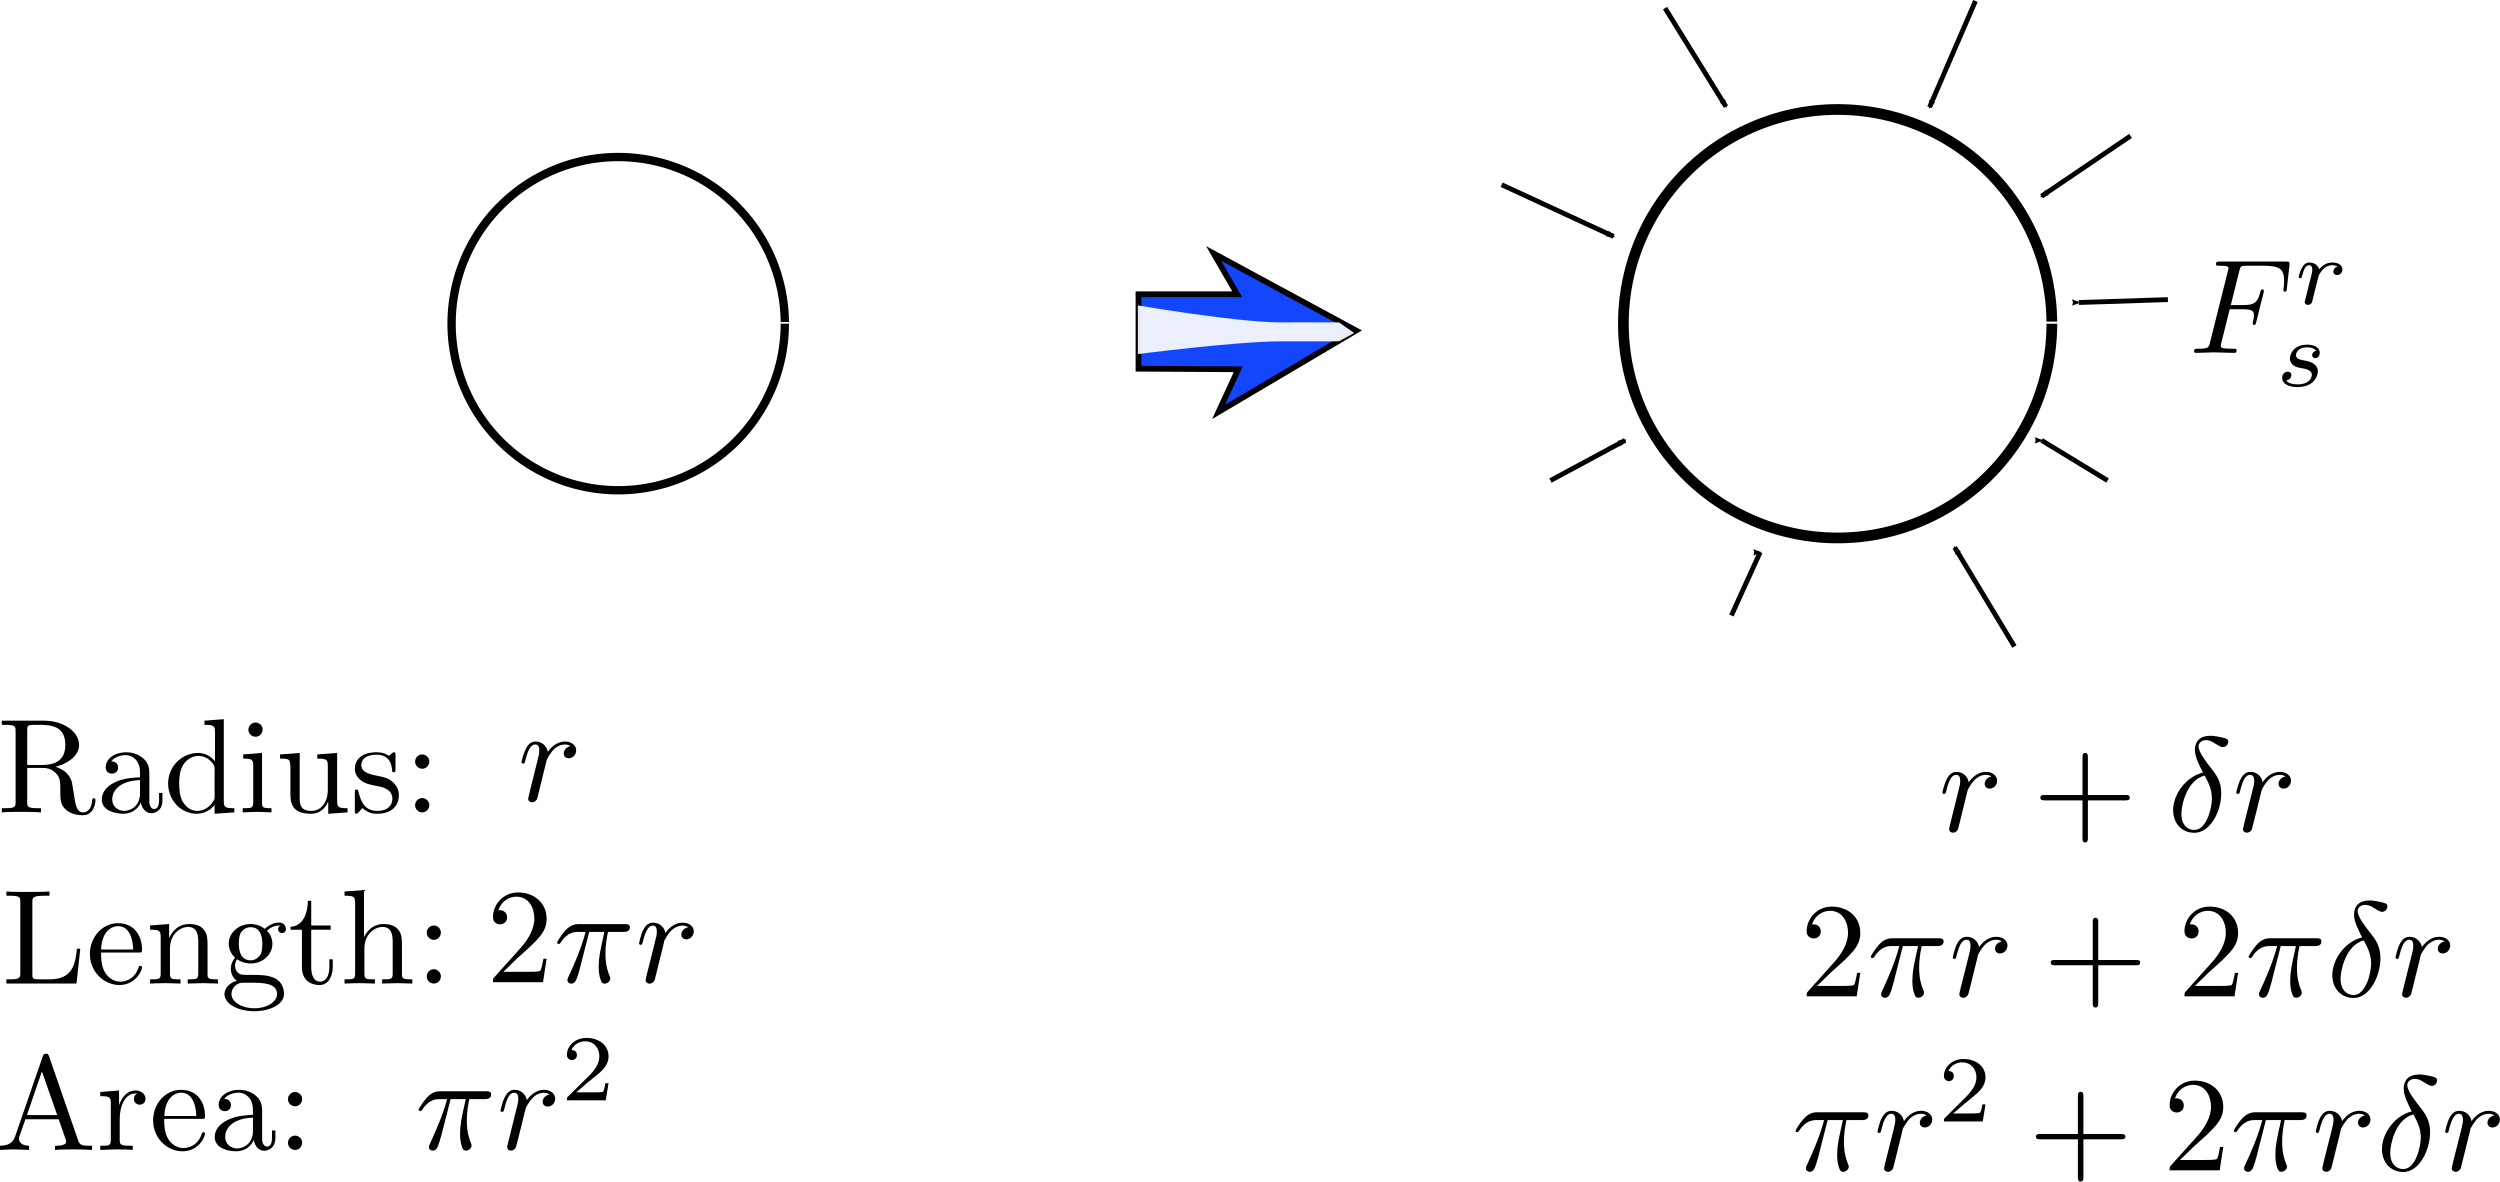 <?xml version="1.0" encoding="UTF-8" standalone="no"?>
<!-- Created with Inkscape (http://www.inkscape.org/) -->

<svg
   xmlns:ns0="http://www.iki.fi/pav/software/textext/"
   xmlns:dc="http://purl.org/dc/elements/1.1/"
   xmlns:cc="http://creativecommons.org/ns#"
   xmlns:rdf="http://www.w3.org/1999/02/22-rdf-syntax-ns#"
   xmlns:svg="http://www.w3.org/2000/svg"
   xmlns="http://www.w3.org/2000/svg"
   xmlns:xlink="http://www.w3.org/1999/xlink"
   xmlns:sodipodi="http://sodipodi.sourceforge.net/DTD/sodipodi-0.dtd"
   xmlns:inkscape="http://www.inkscape.org/namespaces/inkscape"
   sodipodi:docname="line tension and loop expansion.svg"
   inkscape:version="0.91 r"
   version="1.1"
   id="svg2"
   height="242.254"
   width="512.563">
  <sodipodi:namedview
     inkscape:snap-grids="false"
     inkscape:snap-bbox-midpoints="false"
     inkscape:snap-bbox="true"
     fit-margin-bottom="0"
     fit-margin-right="0"
     fit-margin-left="0"
     fit-margin-top="0"
     inkscape:window-maximized="1"
     inkscape:window-y="0"
     inkscape:window-x="0"
     inkscape:window-height="1053"
     inkscape:window-width="1920"
     width="11cm"
     units="in"
     showgrid="true"
     inkscape:current-layer="layer1"
     inkscape:document-units="px"
     inkscape:cy="-41.511812"
     inkscape:cx="388.85043"
     inkscape:zoom="1.28"
     inkscape:pageshadow="2"
     inkscape:pageopacity="0.0"
     borderopacity="1.0"
     bordercolor="#666666"
     pagecolor="#ffffff"
     id="base">
    <inkscape:grid
       type="xygrid"
       id="grid2984"
       empspacing="5"
       visible="true"
       enabled="true"
       snapvisiblegridlinesonly="true"
       spacingx="2px"
       spacingy="2px"
       originx="-88.286"
       originy="-99.047" />
  </sodipodi:namedview>
  <defs
     id="defs4">
    <marker
       style="overflow:visible"
       id="Arrow2Mend"
       refX="0"
       refY="0"
       orient="auto"
       inkscape:stockid="Arrow2Mend">
      <path
         transform="scale(-0.6,-0.6)"
         d="M 8.719,4.034 -2.207,0.016 8.719,-4.002 C 6.973,-1.63 6.983,1.616 8.719,4.034 Z"
         style="fill-rule:evenodd;stroke-width:0.625;stroke-linejoin:round"
         id="path3966"
         inkscape:connector-curvature="0" />
    </marker>
    <filter
       height="3.037"
       x="-0.09"
       width="1.181"
       y="-1.018"
       id="filter3347"
       style="color-interpolation-filters:sRGB">
      <feGaussianBlur
         stdDeviation="7.577"
         id="feGaussianBlur3349" />
    </filter>
    <marker
       style="overflow:visible"
       id="Arrow2Mend-9"
       refX="0"
       refY="0"
       orient="auto"
       inkscape:stockid="Arrow2Mend">
      <path
         transform="scale(-0.6,-0.6)"
         d="M 8.719,4.034 -2.207,0.016 8.719,-4.002 C 6.973,-1.63 6.983,1.616 8.719,4.034 Z"
         style="fill-rule:evenodd;stroke-width:0.625;stroke-linejoin:round"
         id="path3966-4"
         inkscape:connector-curvature="0" />
    </marker>
    <marker
       style="overflow:visible"
       id="Arrow2Mend-7"
       refX="0"
       refY="0"
       orient="auto"
       inkscape:stockid="Arrow2Mend">
      <path
         transform="scale(-0.6,-0.6)"
         d="M 8.719,4.034 -2.207,0.016 8.719,-4.002 C 6.973,-1.63 6.983,1.616 8.719,4.034 Z"
         style="fill-rule:evenodd;stroke-width:0.625;stroke-linejoin:round"
         id="path3966-6"
         inkscape:connector-curvature="0" />
    </marker>
  </defs>
  <g
     transform="translate(-25.257,-734.747)"
     id="layer1"
     inkscape:groupmode="layer"
     inkscape:label="Layer 1">
    <path
       sodipodi:type="arc"
       style="fill:#ffffff;fill-opacity:0.406;stroke:#000000;stroke-width:2;stroke-miterlimit:4;stroke-dasharray:none;stroke-dashoffset:0;stroke-opacity:1"
       id="path2985"
       sodipodi:cx="100"
       sodipodi:cy="160.53571"
       sodipodi:rx="40"
       sodipodi:ry="40"
       d="M 140,160.536 A 40,40 0 0 1 100.098,200.536 40,40 0 0 1 60,160.732 40,40 0 0 1 99.705,120.537 40,40 0 0 1 139.998,160.143"
       transform="matrix(1.098,0,0,1.098,292.216,624.85)"
       sodipodi:start="0"
       sodipodi:end="6.2733608"
       sodipodi:open="true"
       inkscape:transform-center-y="-10" />
    <path
       transform="matrix(0.854,0,0,0.854,66.606,664.005)"
       sodipodi:type="arc"
       style="fill:#ffffff;fill-opacity:0.406;stroke:#000000;stroke-width:2;stroke-miterlimit:4;stroke-dasharray:none;stroke-dashoffset:0;stroke-opacity:1"
       id="path2985-2"
       sodipodi:cx="100"
       sodipodi:cy="160.53571"
       sodipodi:rx="40"
       sodipodi:ry="40"
       d="M 140,160.536 A 40,40 0 0 1 100.098,200.536 40,40 0 0 1 60,160.732 40,40 0 0 1 99.705,120.537 40,40 0 0 1 139.998,160.143"
       sodipodi:start="0"
       sodipodi:end="6.2733608"
       sodipodi:open="true" />
    <g
       transform="matrix(-0.218,0,0,0.218,416.958,706.702)"
       id="layer1-4">
      <g
         transform="matrix(-1,0,0,1,1242.5,11.611)"
         id="g3363"
         style="fill-rule:evenodd">
        <path
           d="M 516.43,463.79 516.43,393.79 609.29,393.79 587.13,355.42 721.11,427.91 591.76,504.41 610.21,464.33 516.43,463.79 Z"
           id="path2388"
           inkscape:connector-curvature="0"
           style="fill:#1247fd;stroke:#000000;stroke-width:5.4" />
        <path
           d="M 649.91,420.22 C 679.6,420.26 675.3,420.14 705,420.27 L 719.29,430.22 705,438.02 649.91,438.08 C 608.88,438.08 515.86,450.05 515.86,450.02 L 515.86,404.27 C 515.86,404.27 608.88,420.22 649.91,420.22 Z"
           id="rect3160"
           inkscape:connector-curvature="0"
           style="opacity:0.955;fill:#ffffff;filter:url(#filter3347)" />
      </g>
    </g>
    <g
       id="g3295"
       transform="matrix(2.77,0,0,-2.77,-594.243,2223.235)"
       xml:space="preserve"
       stroke-miterlimit="10.433"
       font-style="normal"
       font-variant="normal"
       font-weight="normal"
       font-stretch="normal"
       font-size-adjust="none"
       letter-spacing="normal"
       word-spacing="normal"
       ns0:text="Radius:"
       ns0:preamble="/home/ken/.config/inkscape/textextpreamble.txt"
       style="font-style:normal;font-variant:normal;font-weight:normal;font-stretch:normal;letter-spacing:normal;word-spacing:normal;text-anchor:start;fill:none;stroke:#000000;stroke-linecap:butt;stroke-linejoin:miter;stroke-miterlimit:10.433;stroke-dasharray:none;stroke-dashoffset:0;stroke-opacity:1"><path
         style="fill:#000000;stroke-width:0"
         inkscape:connector-curvature="0"
         d="M 227.76,480.61 227.85,480.64 227.94,480.66 228.03,480.69 228.11,480.72 228.2,480.75 228.28,480.78 228.36,480.82 228.44,480.86 228.52,480.9 228.59,480.94 228.66,480.98 228.73,481.03 228.8,481.07 228.87,481.12 228.93,481.17 228.99,481.22 229.05,481.27 229.1,481.33 229.16,481.38 229.2,481.44 229.25,481.5 229.29,481.56 229.33,481.62 229.36,481.69 229.4,481.75 229.42,481.82 229.45,481.88 229.47,481.95 229.48,482.02 229.49,482.09 229.5,482.16 229.5,482.23 C 229.5,483.18 228.37,484.02 226.9,484.02 L 223.78,484.02 223.78,483.71 224.02,483.71 C 224.79,483.71 224.8,483.6 224.8,483.24 L 224.8,478.01 C 224.8,477.65 224.79,477.54 224.02,477.54 L 223.78,477.54 223.78,477.23 C 224.14,477.27 224.85,477.27 225.23,477.27 225.62,477.27 226.33,477.27 226.68,477.23 L 226.68,477.54 226.45,477.54 C 225.68,477.54 225.66,477.65 225.66,478.01 L 225.66,480.52 225.66,480.74 225.66,483.32 C 225.66,483.54 225.66,483.66 225.88,483.69 225.98,483.71 226.27,483.71 226.47,483.71 227.36,483.71 228.48,483.67 228.48,482.23 228.48,481.55 228.24,480.74 226.76,480.74 L 225.66,480.74 225.66,480.52 226.8,480.52 C 226.96,480.52 227.38,480.52 227.73,480.18 228.11,479.83 228.11,479.52 228.11,478.85 228.11,478.21 228.11,477.81 228.52,477.43 228.92,477.08 229.47,477.02 229.77,477.02 230.55,477.02 230.71,477.83 230.71,478.11 230.71,478.17 230.71,478.28 230.59,478.28 230.48,478.28 230.48,478.19 230.47,478.12 230.41,477.41 230.06,477.23 229.81,477.23 229.32,477.23 229.24,477.74 229.1,478.67 L 228.97,479.46 C 228.79,480.1 228.31,480.42 227.76,480.61 Z"
         id="path3297" /><path
         style="fill:#000000;stroke-width:0"
         inkscape:connector-curvature="0"
         d="M 234.08,477.99 234.08,477.95 234.09,477.92 234.1,477.88 234.1,477.84 234.11,477.8 234.12,477.77 234.14,477.73 234.15,477.7 234.17,477.66 234.18,477.63 234.2,477.59 234.22,477.56 234.24,477.53 234.26,477.49 234.28,477.46 234.31,477.43 234.33,477.41 234.36,477.38 234.39,477.35 234.41,477.33 234.44,477.31 234.48,477.28 234.51,477.26 234.54,477.25 234.58,477.23 234.61,477.22 234.65,477.2 234.69,477.19 234.73,477.19 234.77,477.18 234.81,477.18 234.85,477.17 C 235.06,477.17 235.67,477.31 235.67,478.12 L 235.67,478.67 235.42,478.67 235.42,478.12 C 235.42,477.54 235.17,477.48 235.06,477.48 234.74,477.48 234.7,477.93 234.7,477.98 L 234.7,479.97 C 234.7,480.38 234.7,480.77 234.34,481.14 233.95,481.53 233.45,481.68 232.97,481.68 232.16,481.68 231.47,481.22 231.47,480.56 231.47,480.27 231.67,480.1 231.93,480.1 232.21,480.1 232.39,480.3 232.39,480.55 232.39,480.67 232.34,481 231.88,481.01 232.15,481.36 232.64,481.47 232.95,481.47 233.44,481.47 234.01,481.08 234.01,480.2 L 234.01,479.83 234.01,479.62 234.01,478.63 C 234.01,477.68 233.29,477.34 232.85,477.34 232.36,477.34 231.95,477.69 231.95,478.19 231.95,478.73 232.37,479.56 234.01,479.62 L 234.01,479.62 234.01,479.83 C 233.5,479.8 232.8,479.77 232.18,479.47 231.43,479.13 231.18,478.62 231.18,478.18 231.18,477.37 232.15,477.13 232.77,477.13 233.43,477.13 233.89,477.52 234.08,477.99 Z"
         id="path3299" /><path
         style="fill:#000000;stroke-width:0"
         inkscape:connector-curvature="0"
         d="M 239.53,477.78 239.53,477.13 240.99,477.23 240.99,477.54 C 240.29,477.54 240.21,477.61 240.21,478.1 L 240.21,484.13 238.78,484.02 238.78,483.71 C 239.48,483.71 239.56,483.64 239.56,483.16 L 239.56,481.01 C 239.27,481.37 238.84,481.63 238.3,481.63 L 238.34,481.41 C 238.69,481.41 239.11,481.26 239.42,480.81 239.53,480.64 239.53,480.62 239.53,480.44 L 239.53,480.44 239.53,478.41 C 239.53,478.23 239.53,478.21 239.42,478.04 239.12,477.56 238.67,477.34 238.24,477.34 237.8,477.34 237.44,477.6 237.2,477.98 236.94,478.39 236.91,478.95 236.91,479.36 236.91,479.73 236.93,480.32 237.22,480.77 237.43,481.08 237.81,481.41 238.34,481.41 L 238.3,481.63 C 237.13,481.63 236.09,480.65 236.09,479.37 236.09,478.11 237.06,477.13 238.19,477.13 238.83,477.13 239.28,477.46 239.53,477.78 Z"
         id="path3301" /><path
         style="fill:#000000;stroke-width:0"
         inkscape:connector-curvature="0"
         d="M 243.04,481.63 241.65,481.52 241.65,481.21 C 242.3,481.21 242.39,481.15 242.39,480.66 L 242.39,477.99 C 242.39,477.54 242.28,477.54 241.61,477.54 L 241.61,477.23 C 241.93,477.24 242.47,477.27 242.71,477.27 243.05,477.27 243.4,477.24 243.74,477.23 L 243.74,477.54 C 243.08,477.54 243.04,477.59 243.04,477.98 Z"
         id="path3303" /><path
         style="fill:#000000;stroke-width:0"
         inkscape:connector-curvature="0"
         d="M 243.08,483.35 243.08,483.38 243.08,483.41 243.08,483.44 243.07,483.47 243.07,483.49 243.06,483.52 243.05,483.55 243.04,483.57 243.03,483.59 243.02,483.62 243,483.64 242.99,483.66 242.97,483.68 242.96,483.7 242.94,483.72 242.92,483.74 242.91,483.75 242.89,483.77 242.87,483.78 242.84,483.8 242.82,483.81 242.8,483.82 242.78,483.83 242.76,483.84 242.73,483.85 242.71,483.86 242.68,483.87 242.66,483.87 242.63,483.88 242.61,483.88 242.58,483.88 242.55,483.88 C 242.25,483.88 242.03,483.61 242.03,483.35 242.03,483.09 242.25,482.83 242.55,482.83 242.83,482.83 243.08,483.04 243.08,483.35 Z"
         id="path3305" /><path
         style="fill:#000000;stroke-width:0"
         inkscape:connector-curvature="0"
         d="M 247.94,478.02 247.94,477.13 249.37,477.23 249.37,477.54 C 248.68,477.54 248.6,477.61 248.6,478.1 L 248.6,481.63 247.13,481.52 247.13,481.21 C 247.83,481.21 247.91,481.14 247.91,480.65 L 247.91,478.88 C 247.91,478.02 247.43,477.34 246.71,477.34 245.87,477.34 245.83,477.81 245.83,478.33 L 245.83,481.63 244.37,481.52 244.37,481.21 C 245.14,481.21 245.14,481.18 245.14,480.3 L 245.14,478.8 C 245.14,478.03 245.14,477.13 246.66,477.13 247.21,477.13 247.65,477.4 247.94,478.02 Z"
         id="path3307" /><path
         style="fill:#000000;stroke-width:0"
         inkscape:connector-curvature="0"
         d="M 251.65,479.16 251.68,479.16 251.7,479.15 251.73,479.15 251.76,479.14 251.79,479.13 251.83,479.12 251.87,479.11 251.91,479.1 251.95,479.09 251.99,479.08 252.03,479.06 252.08,479.04 252.12,479.03 252.17,479 252.21,478.98 252.25,478.96 252.3,478.93 252.34,478.9 252.38,478.87 252.42,478.84 252.46,478.81 252.49,478.77 252.53,478.73 252.56,478.69 252.59,478.64 252.6,478.62 252.61,478.59 252.62,478.57 252.63,478.54 252.64,478.52 252.65,478.49 252.66,478.46 252.67,478.44 252.67,478.41 252.68,478.38 252.68,478.35 252.69,478.31 252.69,478.28 252.69,478.25 C 252.69,477.74 252.34,477.34 251.57,477.34 250.73,477.34 250.37,477.91 250.18,478.76 250.15,478.88 250.14,478.92 250.04,478.92 249.91,478.92 249.91,478.85 249.91,478.67 L 249.91,477.36 C 249.91,477.2 249.91,477.13 250.02,477.13 250.07,477.13 250.08,477.14 250.27,477.32 250.29,477.34 250.29,477.36 250.47,477.55 250.91,477.14 251.36,477.13 251.57,477.13 252.71,477.13 253.17,477.79 253.17,478.51 253.17,479.03 252.87,479.33 252.75,479.45 252.42,479.77 252.03,479.85 251.61,479.93 251.06,480.04 250.39,480.17 250.39,480.74 250.39,481.09 250.65,481.5 251.51,481.5 252.6,481.5 252.65,480.6 252.67,480.3 252.68,480.2 252.77,480.2 252.79,480.2 252.92,480.2 252.92,480.26 252.92,480.44 L 252.92,481.45 C 252.92,481.62 252.92,481.68 252.81,481.68 252.76,481.68 252.74,481.68 252.61,481.57 252.58,481.53 252.48,481.44 252.44,481.41 252.06,481.68 251.65,481.68 251.51,481.68 250.29,481.68 249.91,481.02 249.91,480.46 249.91,480.12 250.07,479.84 250.34,479.62 250.66,479.36 250.94,479.3 251.65,479.16 Z"
         id="path3309" /><path
         style="fill:#000000;stroke-width:0"
         inkscape:connector-curvature="0"
         d="M 255.42,480.99 255.42,481.02 255.42,481.04 255.42,481.07 255.41,481.1 255.41,481.12 255.4,481.15 255.39,481.17 255.38,481.19 255.37,481.22 255.36,481.24 255.35,481.26 255.33,481.28 255.32,481.3 255.3,481.32 255.29,481.34 255.27,481.36 255.25,481.38 255.23,481.4 255.21,481.41 255.19,481.43 255.17,481.44 255.15,481.45 255.12,481.46 255.1,481.47 255.08,481.48 255.05,481.49 255.03,481.5 255,481.51 254.98,481.51 254.95,481.51 254.92,481.52 254.9,481.52 C 254.61,481.52 254.37,481.28 254.37,480.99 254.37,480.7 254.61,480.46 254.9,480.46 255.18,480.46 255.42,480.7 255.42,480.99 Z"
         id="path3311" /><path
         style="fill:#000000;stroke-width:0"
         inkscape:connector-curvature="0"
         d="M 255.42,477.76 255.42,477.79 255.42,477.82 255.42,477.84 255.41,477.87 255.41,477.89 255.4,477.92 255.39,477.94 255.38,477.97 255.37,477.99 255.36,478.01 255.35,478.03 255.33,478.05 255.32,478.08 255.3,478.1 255.29,478.11 255.27,478.13 255.25,478.15 255.23,478.17 255.21,478.18 255.19,478.2 255.17,478.21 255.15,478.22 255.12,478.24 255.1,478.25 255.08,478.26 255.05,478.26 255.03,478.27 255,478.28 254.98,478.28 254.95,478.29 254.92,478.29 254.9,478.29 C 254.61,478.29 254.37,478.05 254.37,477.76 254.37,477.47 254.61,477.23 254.9,477.23 255.18,477.23 255.42,477.47 255.42,477.76 Z"
         id="path3313" /></g>    <g
       style="font-style:normal;font-variant:normal;font-weight:normal;font-stretch:normal;letter-spacing:normal;word-spacing:normal;text-anchor:start;fill:none;stroke:#000000;stroke-linecap:butt;stroke-linejoin:miter;stroke-miterlimit:10.433;stroke-dasharray:none;stroke-dashoffset:0;stroke-opacity:1"
       ns0:preamble="/home/ken/.config/inkscape/textextpreamble.txt"
       ns0:text="Area:"
       word-spacing="normal"
       letter-spacing="normal"
       font-size-adjust="none"
       font-stretch="normal"
       font-weight="normal"
       font-variant="normal"
       font-style="normal"
       stroke-miterlimit="10.433"
       xml:space="preserve"
       transform="matrix(2.77,0,0,-2.77,-594.55,2292.441)"
       id="content"><path
         style="fill:#000000;stroke-width:0"
         inkscape:connector-curvature="0"
         id="path3234"
         d="M 227.39,484.15 227.39,484.16 227.38,484.17 227.38,484.18 227.37,484.19 227.37,484.21 227.37,484.22 227.36,484.23 227.36,484.23 227.35,484.24 227.35,484.25 227.34,484.26 227.34,484.27 227.33,484.28 227.33,484.28 227.32,484.29 227.32,484.3 227.31,484.3 227.31,484.31 227.3,484.31 227.29,484.32 227.28,484.32 227.28,484.33 227.27,484.33 227.26,484.34 227.25,484.34 227.24,484.34 227.23,484.34 227.22,484.34 227.2,484.35 227.19,484.35 227.18,484.35 227.17,484.35 227.16,484.35 C 227,484.35 226.97,484.29 226.92,484.15 L 224.87,478.21 C 224.69,477.7 224.29,477.55 223.75,477.54 L 223.75,477.23 C 223.98,477.24 224.41,477.27 224.76,477.27 225.07,477.27 225.59,477.24 225.91,477.23 L 225.91,477.54 C 225.41,477.54 225.16,477.79 225.16,478.05 225.16,478.08 225.17,478.18 225.18,478.2 L 225.64,479.5 225.75,479.81 226.86,483.04 227.99,479.81 225.75,479.81 225.64,479.5 228.1,479.5 228.63,477.98 C 228.63,477.94 228.65,477.88 228.65,477.84 228.65,477.54 228.1,477.54 227.83,477.54 L 227.83,477.23 C 228.19,477.27 228.88,477.27 229.26,477.27 229.69,477.27 230.15,477.26 230.57,477.23 L 230.57,477.54 230.39,477.54 C 229.79,477.54 229.65,477.61 229.54,477.94 Z" /><path
         style="fill:#000000;stroke-width:0"
         inkscape:connector-curvature="0"
         id="path3236"
         d="M 232.57,480.53 232.57,481.63 231.18,481.52 231.18,481.21 C 231.88,481.21 231.96,481.14 231.96,480.65 L 231.96,477.99 C 231.96,477.54 231.85,477.54 231.18,477.54 L 231.18,477.23 C 231.57,477.24 232.04,477.27 232.32,477.27 232.71,477.27 233.18,477.27 233.58,477.23 L 233.58,477.54 233.37,477.54 C 232.63,477.54 232.62,477.65 232.62,478.01 L 232.62,479.54 C 232.62,480.52 233.03,481.41 233.79,481.41 233.86,481.41 233.88,481.41 233.9,481.4 233.87,481.39 233.67,481.27 233.67,481.01 233.67,480.73 233.88,480.58 234.1,480.58 234.28,480.58 234.53,480.7 234.53,481.02 234.53,481.34 234.22,481.63 233.79,481.63 233.06,481.63 232.71,480.96 232.57,480.53 Z" /><path
         style="fill:#000000;stroke-width:0"
         inkscape:connector-curvature="0"
         id="path3238"
         d="M 235.91,479.53 235.92,479.74 C 235.98,481.22 236.82,481.47 237.15,481.47 238.18,481.47 238.28,480.13 238.28,479.74 L 235.92,479.74 235.91,479.53 238.69,479.53 C 238.9,479.53 238.93,479.53 238.93,479.74 238.93,480.72 238.4,481.68 237.15,481.68 236,481.68 235.09,480.66 235.09,479.42 235.09,478.09 236.13,477.13 237.27,477.13 238.49,477.13 238.93,478.23 238.93,478.42 238.93,478.52 238.86,478.54 238.81,478.54 238.72,478.54 238.7,478.48 238.68,478.4 238.33,477.37 237.43,477.37 237.33,477.37 236.84,477.37 236.44,477.67 236.21,478.04 235.91,478.52 235.91,479.17 235.91,479.53 Z" /><path
         style="fill:#000000;stroke-width:0"
         inkscape:connector-curvature="0"
         id="path3240"
         d="M 242.55,477.99 242.55,477.95 242.56,477.92 242.56,477.88 242.57,477.84 242.58,477.8 242.59,477.77 242.61,477.73 242.62,477.7 242.63,477.66 242.65,477.63 242.67,477.59 242.69,477.56 242.71,477.53 242.73,477.49 242.75,477.46 242.77,477.43 242.8,477.41 242.83,477.38 242.85,477.35 242.88,477.33 242.91,477.31 242.94,477.28 242.98,477.26 243.01,477.25 243.04,477.23 243.08,477.22 243.12,477.2 243.16,477.19 243.2,477.19 243.24,477.18 243.28,477.18 243.32,477.17 C 243.53,477.17 244.14,477.31 244.14,478.12 L 244.14,478.67 243.89,478.67 243.89,478.12 C 243.89,477.54 243.64,477.48 243.53,477.48 243.2,477.48 243.16,477.93 243.16,477.98 L 243.16,479.97 C 243.16,480.38 243.16,480.77 242.8,481.14 242.42,481.53 241.92,481.68 241.44,481.68 240.63,481.68 239.94,481.22 239.94,480.56 239.94,480.27 240.14,480.1 240.4,480.1 240.68,480.1 240.85,480.3 240.85,480.55 240.85,480.67 240.81,481 240.35,481.01 240.62,481.36 241.1,481.47 241.42,481.47 241.91,481.47 242.48,481.08 242.48,480.2 L 242.48,479.83 242.48,479.62 242.48,478.63 C 242.48,477.68 241.76,477.34 241.31,477.34 240.83,477.34 240.42,477.69 240.42,478.19 240.42,478.73 240.84,479.56 242.48,479.62 L 242.48,479.62 242.48,479.83 C 241.97,479.8 241.27,479.77 240.65,479.47 239.9,479.13 239.65,478.62 239.65,478.18 239.65,477.37 240.62,477.13 241.24,477.13 241.9,477.13 242.36,477.52 242.55,477.99 Z" /><path
         style="fill:#000000;stroke-width:0"
         inkscape:connector-curvature="0"
         id="path3242"
         d="M 246.12,480.99 246.12,481.02 246.12,481.04 246.12,481.07 246.11,481.1 246.11,481.12 246.1,481.15 246.09,481.17 246.08,481.19 246.07,481.22 246.06,481.24 246.05,481.26 246.03,481.28 246.02,481.3 246,481.32 245.99,481.34 245.97,481.36 245.95,481.38 245.93,481.4 245.91,481.41 245.89,481.43 245.87,481.44 245.85,481.45 245.83,481.46 245.8,481.47 245.78,481.48 245.75,481.49 245.73,481.5 245.7,481.51 245.68,481.51 245.65,481.51 245.62,481.52 245.6,481.52 C 245.31,481.52 245.07,481.28 245.07,480.99 245.07,480.7 245.31,480.46 245.6,480.46 245.89,480.46 246.12,480.7 246.12,480.99 Z" /><path
         style="fill:#000000;stroke-width:0"
         inkscape:connector-curvature="0"
         id="path3244"
         d="M 246.12,477.76 246.12,477.79 246.12,477.82 246.12,477.84 246.11,477.87 246.11,477.89 246.1,477.92 246.09,477.94 246.08,477.97 246.07,477.99 246.06,478.01 246.05,478.03 246.03,478.05 246.02,478.08 246,478.1 245.99,478.11 245.97,478.13 245.95,478.15 245.93,478.17 245.91,478.18 245.89,478.2 245.87,478.21 245.85,478.22 245.83,478.24 245.8,478.25 245.78,478.26 245.75,478.26 245.73,478.27 245.7,478.28 245.68,478.28 245.65,478.29 245.62,478.29 245.6,478.29 C 245.31,478.29 245.07,478.05 245.07,477.76 245.07,477.47 245.31,477.23 245.6,477.23 245.89,477.23 246.12,477.47 246.12,477.76 Z" /></g>    <path
       transform="translate(26.972,756.047)"
       inkscape:connector-curvature="0"
       id="path3063"
       d="M 316.169,77.222 331.477,68.98"
       style="fill:none;stroke:#000000;stroke-width:1px;stroke-linecap:butt;stroke-linejoin:miter;stroke-opacity:1;marker-end:url(#Arrow2Mend)" />
    <path
       transform="translate(26.972,756.047)"
       inkscape:connector-curvature="0"
       id="path3065"
       d="M 353.261,104.895 C 359.149,91.942 359.149,91.942 359.149,91.942"
       style="fill:none;stroke:#000000;stroke-width:1px;stroke-linecap:butt;stroke-linejoin:miter;stroke-opacity:1;marker-end:url(#Arrow2Mend)" />
    <path
       transform="translate(26.972,756.047)"
       inkscape:connector-curvature="0"
       id="path3069"
       d="M 430.39,77.222 C 416.848,68.98 416.848,68.98 416.848,68.98"
       style="fill:none;stroke:#000000;stroke-width:1px;stroke-linecap:butt;stroke-linejoin:miter;stroke-opacity:1;marker-end:url(#Arrow2Mend)" />
    <path
       transform="translate(26.972,756.047)"
       inkscape:connector-curvature="0"
       id="path3071"
       d="M 442.754,40.13 C 424.502,40.719 424.502,40.719 424.502,40.719"
       style="fill:none;stroke:#000000;stroke-width:1px;stroke-linecap:butt;stroke-linejoin:miter;stroke-opacity:1;marker-end:url(#Arrow2Mend)" />
    <path
       transform="translate(26.972,756.047)"
       inkscape:connector-curvature="0"
       id="path3073"
       d="M 435.1,6.57 416.848,18.934"
       style="fill:none;stroke:#000000;stroke-width:1px;stroke-linecap:butt;stroke-linejoin:miter;stroke-opacity:1;marker-end:url(#Arrow2Mend)" />
    <path
       transform="translate(26.972,756.047)"
       inkscape:connector-curvature="0"
       id="path3075"
       d="M 403.306,-21.102 393.886,0.683"
       style="fill:none;stroke:#000000;stroke-width:1px;stroke-linecap:butt;stroke-linejoin:miter;stroke-opacity:1;marker-end:url(#Arrow2Mend)" />
    <path
       transform="translate(26.972,756.047)"
       inkscape:connector-curvature="0"
       id="path3079"
       d="M 306.16,16.579 329.122,27.177"
       style="fill:none;stroke:#000000;stroke-width:1px;stroke-linecap:butt;stroke-linejoin:miter;stroke-opacity:1;marker-end:url(#Arrow2Mend)" />
    <path
       inkscape:connector-curvature="0"
       id="path3075-9"
       d="M 366.634,736.416 379.12,756.6"
       style="fill:none;stroke:#000000;stroke-width:1px;stroke-linecap:butt;stroke-linejoin:miter;stroke-opacity:1;marker-end:url(#Arrow2Mend)" />
    <path
       inkscape:connector-curvature="0"
       id="path3075-9-0"
       d="M 438.268,867.297 426.019,846.968"
       style="fill:none;stroke:#000000;stroke-width:1px;stroke-linecap:butt;stroke-linejoin:miter;stroke-opacity:1;marker-end:url(#Arrow2Mend)" />
    <g
       style="font-style:normal;font-variant:normal;font-weight:normal;font-stretch:normal;letter-spacing:normal;word-spacing:normal;text-anchor:start;fill:none;fill-opacity:1;fill-rule:evenodd;stroke:#000000;stroke-linecap:butt;stroke-linejoin:miter;stroke-miterlimit:10.433;stroke-dasharray:none;stroke-dashoffset:0;stroke-opacity:1"
       ns0:preamble="/home/ken/.config/inkscape/textextpreamble.txt"
       ns0:text="$F_{s}^{r}$"
       word-spacing="normal"
       letter-spacing="normal"
       font-size-adjust="none"
       font-stretch="normal"
       font-weight="normal"
       font-variant="normal"
       font-style="normal"
       stroke-miterlimit="10.433"
       xml:space="preserve"
       transform="matrix(2.77,0,0,-2.77,-144.857,2129.026)"
       id="g3179"><path
         id="path3181"
         d="M 226.45,480.46 227.41,480.46 C 228.16,480.46 228.24,480.3 228.24,480.02 228.24,479.95 228.24,479.83 228.17,479.53 228.15,479.48 228.14,479.44 228.14,479.42 228.14,479.34 228.2,479.3 228.26,479.3 228.36,479.3 228.36,479.33 228.41,479.51 L 228.95,481.67 C 228.98,481.77 228.98,481.8 228.98,481.82 228.98,481.84 228.96,481.93 228.86,481.93 228.76,481.93 228.76,481.88 228.71,481.73 228.51,480.95 228.28,480.77 227.43,480.77 L 226.53,480.77 227.16,483.3 C 227.25,483.64 227.26,483.68 227.7,483.68 L 229.01,483.68 C 230.24,483.68 230.47,483.35 230.47,482.59 230.47,482.36 230.47,482.32 230.44,482.05 230.42,481.92 230.42,481.9 230.42,481.87 230.42,481.82 230.45,481.76 230.54,481.76 230.65,481.76 230.65,481.82 230.68,482 L 230.87,483.72 C 230.9,483.99 230.85,483.99 230.6,483.99 L 225.73,483.99 C 225.53,483.99 225.43,483.99 225.43,483.79 225.43,483.68 225.52,483.68 225.71,483.68 226.08,483.68 226.36,483.68 226.36,483.5 226.36,483.46 226.36,483.44 226.31,483.27 L 224.99,478.01 C 224.9,477.62 224.88,477.54 224.09,477.54 223.92,477.54 223.81,477.54 223.81,477.35 223.81,477.23 223.93,477.23 223.96,477.23 224.25,477.23 224.98,477.27 225.27,477.27 225.6,477.27 226.43,477.23 226.76,477.23 226.85,477.23 226.96,477.23 226.96,477.42 226.96,477.5 226.9,477.52 226.9,477.53 226.87,477.54 226.85,477.54 226.63,477.54 226.41,477.54 226.36,477.54 226.11,477.56 225.82,477.59 225.79,477.63 225.79,477.76 225.79,477.78 225.79,477.84 225.83,477.99 Z"
         inkscape:connector-curvature="0"
         style="fill:#000000;stroke-width:0" /><path
         id="path3183"
         d="M 232.86,482.26 232.86,482.26 232.86,482.26 232.86,482.27 232.86,482.27 232.86,482.28 232.86,482.28 232.87,482.29 232.87,482.3 232.87,482.3 232.87,482.31 232.87,482.32 232.88,482.33 232.88,482.34 232.88,482.35 232.89,482.38 232.89,482.4 232.9,482.43 232.91,482.46 232.92,482.49 232.92,482.52 232.93,482.55 232.95,482.61 232.96,482.67 232.97,482.7 232.98,482.73 232.99,482.76 232.99,482.79 233,482.81 233.01,482.84 233.01,482.86 233.02,482.87 233.02,482.88 233.02,482.89 233.02,482.9 233.03,482.91 233.03,482.92 233.03,482.93 233.03,482.93 233.03,482.94 233.04,482.94 233.04,482.95 233.04,482.95 233.04,482.96 233.04,482.96 C 233.05,483.01 233.26,483.36 233.48,483.53 233.55,483.58 233.74,483.72 234.04,483.72 234.11,483.72 234.29,483.72 234.43,483.63 234.2,483.56 234.12,483.37 234.12,483.24 234.12,483.09 234.24,482.99 234.4,482.99 234.56,482.99 234.79,483.12 234.79,483.41 234.79,483.77 234.4,483.92 234.05,483.92 233.69,483.92 233.37,483.77 233.07,483.42 232.94,483.85 232.52,483.92 232.35,483.92 232.09,483.92 231.92,483.76 231.81,483.56 231.65,483.29 231.55,482.89 231.55,482.85 231.55,482.76 231.65,482.76 231.67,482.76 231.76,482.76 231.77,482.78 231.82,482.97 231.93,483.4 232.06,483.72 232.33,483.72 232.51,483.72 232.56,483.57 232.56,483.38 232.56,483.25 232.5,482.99 232.45,482.8 232.4,482.62 232.33,482.33 232.29,482.18 L 232.07,481.29 C 232.04,481.2 232,481.02 232,481 232,480.85 232.13,480.78 232.24,480.78 232.34,480.78 232.48,480.84 232.54,480.98 232.55,481.02 232.63,481.33 232.67,481.51 Z"
         inkscape:connector-curvature="0"
         style="fill:#000000;stroke-width:0" /><path
         id="path3185"
         d="M 232.84,477.39 232.82,477.38 232.81,477.38 232.79,477.37 232.78,477.37 232.76,477.36 232.75,477.35 232.73,477.35 232.72,477.34 232.71,477.33 232.69,477.32 232.68,477.31 232.67,477.3 232.66,477.29 232.65,477.28 232.64,477.27 232.63,477.26 232.62,477.25 232.61,477.24 232.6,477.23 232.59,477.21 232.59,477.2 232.58,477.19 232.57,477.18 232.57,477.16 232.56,477.15 232.56,477.14 232.56,477.13 232.55,477.11 232.55,477.1 232.55,477.09 232.55,477.07 232.55,477.06 C 232.55,476.9 232.69,476.84 232.78,476.84 232.85,476.84 233.11,476.88 233.11,477.23 233.11,477.69 232.61,477.84 232.19,477.84 231.1,477.84 230.9,477.04 230.9,476.82 230.9,476.57 231.05,476.4 231.15,476.32 231.33,476.18 231.46,476.15 231.93,476.07 232.08,476.04 232.53,475.95 232.53,475.61 232.53,475.49 232.45,475.22 232.16,475.05 231.89,474.9 231.54,474.9 231.46,474.9 231.18,474.9 230.79,474.96 230.63,475.19 230.86,475.22 231.01,475.39 231.01,475.59 231.01,475.76 230.88,475.84 230.74,475.84 230.54,475.84 230.33,475.68 230.33,475.38 230.33,474.96 230.78,474.7 231.46,474.7 232.74,474.7 232.97,475.58 232.97,475.85 232.97,476.49 232.27,476.61 232.01,476.66 231.95,476.68 231.77,476.7 231.73,476.72 231.48,476.77 231.35,476.91 231.35,477.07 231.35,477.23 231.48,477.41 231.63,477.51 231.82,477.63 232.06,477.64 232.18,477.64 232.32,477.64 232.69,477.62 232.84,477.39 Z"
         inkscape:connector-curvature="0"
         style="fill:#000000;stroke-width:0" /></g>    <g
       id="g3181"
       transform="matrix(2.77,0,0,-2.77,-487.534,2220.891)"
       xml:space="preserve"
       stroke-miterlimit="10.433"
       font-style="normal"
       font-variant="normal"
       font-weight="normal"
       font-stretch="normal"
       font-size-adjust="none"
       letter-spacing="normal"
       word-spacing="normal"
       ns0:text="$r$"
       ns0:preamble="/home/ken/.config/inkscape/textextpreamble.txt"
       style="font-style:normal;font-variant:normal;font-weight:normal;font-stretch:normal;letter-spacing:normal;word-spacing:normal;text-anchor:start;fill:none;fill-opacity:1;fill-rule:evenodd;stroke:#000000;stroke-linecap:butt;stroke-linejoin:miter;stroke-miterlimit:10.433;stroke-dasharray:none;stroke-dashoffset:0;stroke-opacity:1"><path
         d="M 224.31,477.82 224.31,477.81 224.3,477.79 224.3,477.78 224.3,477.76 224.29,477.73 224.28,477.7 224.27,477.67 224.27,477.63 224.26,477.6 224.25,477.57 224.25,477.56 224.24,477.54 224.24,477.53 224.24,477.51 224.24,477.5 224.23,477.49 224.23,477.47 224.23,477.46 224.23,477.45 224.22,477.44 224.22,477.43 224.22,477.42 224.22,477.41 224.22,477.41 224.22,477.4 224.22,477.39 C 224.22,477.21 224.36,477.13 224.51,477.13 224.63,477.13 224.8,477.2 224.88,477.4 224.9,477.44 225.23,478.8 225.27,478.97 225.35,479.3 225.53,480 225.59,480.27 225.63,480.39 225.91,480.86 226.15,481.08 226.23,481.15 226.52,481.41 226.94,481.41 227.2,481.41 227.35,481.29 227.36,481.29 227.06,481.24 226.85,481 226.85,480.74 226.85,480.58 226.95,480.39 227.22,480.39 227.49,480.39 227.77,480.62 227.77,480.98 227.77,481.33 227.45,481.63 226.94,481.63 226.3,481.63 225.86,481.14 225.67,480.86 225.59,481.31 225.23,481.63 224.76,481.63 224.31,481.63 224.12,481.24 224.03,481.06 223.85,480.72 223.72,480.13 223.72,480.1 223.72,480 223.82,480 223.84,480 223.94,480 223.95,480.01 224.01,480.23 224.18,480.93 224.38,481.41 224.74,481.41 224.9,481.41 225.04,481.33 225.04,480.95 225.04,480.74 225.01,480.63 224.88,480.12 Z"
         id="path3184"
         inkscape:connector-curvature="0"
         style="fill:#000000;stroke-width:0" /></g>    <g
       id="g3594"
       transform="matrix(2.77,0,0,-2.77,-508.569,2292.298)"
       xml:space="preserve"
       stroke-miterlimit="10.433"
       font-style="normal"
       font-variant="normal"
       font-weight="normal"
       font-stretch="normal"
       font-size-adjust="none"
       letter-spacing="normal"
       word-spacing="normal"
       ns0:text="$\\pi r^{2}$"
       ns0:preamble="/home/ken/.config/inkscape/textextpreamble.txt"
       style="font-style:normal;font-variant:normal;font-weight:normal;font-stretch:normal;letter-spacing:normal;word-spacing:normal;text-anchor:start;fill:none;fill-opacity:1;fill-rule:evenodd;stroke:#000000;stroke-linecap:butt;stroke-linejoin:miter;stroke-miterlimit:10.433;stroke-dasharray:none;stroke-dashoffset:0;stroke-opacity:1"><path
         style="fill:#000000;stroke-width:0"
         inkscape:connector-curvature="0"
         d="M 226.07,480.94 227.19,480.94 C 226.86,479.47 226.77,479.04 226.77,478.38 226.77,478.23 226.77,477.96 226.85,477.62 226.95,477.18 227.06,477.13 227.21,477.13 227.41,477.13 227.62,477.3 227.62,477.5 227.62,477.56 227.62,477.58 227.56,477.72 227.27,478.44 227.27,479.08 227.27,479.36 227.27,479.89 227.34,480.42 227.45,480.94 L 228.59,480.94 C 228.71,480.94 229.07,480.94 229.07,481.28 229.07,481.52 228.86,481.52 228.68,481.52 L 225.34,481.52 C 225.12,481.52 224.74,481.52 224.31,481.05 223.96,480.66 223.7,480.2 223.7,480.16 223.7,480.15 223.7,480.06 223.82,480.06 223.9,480.06 223.92,480.1 223.98,480.17 224.47,480.94 225.04,480.94 225.24,480.94 L 225.81,480.94 C 225.49,479.74 224.95,478.54 224.54,477.63 224.46,477.48 224.46,477.46 224.46,477.39 224.46,477.2 224.62,477.13 224.74,477.13 225.04,477.13 225.12,477.4 225.24,477.77 225.38,478.23 225.38,478.25 225.51,478.74 Z"
         id="path3596" /><path
         style="fill:#000000;stroke-width:0"
         inkscape:connector-curvature="0"
         d="M 230.35,477.82 230.34,477.81 230.34,477.79 230.34,477.78 230.33,477.76 230.33,477.73 230.32,477.7 230.31,477.67 230.3,477.63 230.3,477.6 230.29,477.57 230.29,477.56 230.28,477.54 230.28,477.53 230.28,477.51 230.27,477.5 230.27,477.49 230.27,477.47 230.26,477.46 230.26,477.45 230.26,477.44 230.26,477.43 230.26,477.42 230.26,477.41 230.26,477.41 230.26,477.4 230.26,477.39 C 230.26,477.21 230.4,477.13 230.54,477.13 230.66,477.13 230.84,477.2 230.91,477.4 230.93,477.44 231.27,478.8 231.31,478.97 231.39,479.3 231.57,480 231.63,480.27 231.67,480.39 231.95,480.86 232.19,481.08 232.26,481.15 232.55,481.41 232.98,481.41 233.24,481.41 233.39,481.29 233.4,481.29 233.1,481.24 232.88,481 232.88,480.74 232.88,480.58 232.99,480.39 233.26,480.39 233.53,480.39 233.81,480.62 233.81,480.98 233.81,481.33 233.49,481.63 232.98,481.63 232.34,481.63 231.9,481.14 231.71,480.86 231.63,481.31 231.27,481.63 230.8,481.63 230.35,481.63 230.16,481.24 230.07,481.06 229.89,480.72 229.76,480.13 229.76,480.1 229.76,480 229.86,480 229.88,480 229.98,480 229.99,480.01 230.05,480.23 230.21,480.93 230.41,481.41 230.77,481.41 230.94,481.41 231.08,481.33 231.08,480.95 231.08,480.74 231.05,480.63 230.92,480.12 Z"
         id="path3598" /><path
         style="fill:#000000;stroke-width:0"
         inkscape:connector-curvature="0"
         d="M 237.76,482.12 237.52,482.12 C 237.5,481.96 237.43,481.55 237.34,481.48 237.28,481.44 236.75,481.44 236.65,481.44 L 235.37,481.44 C 236.1,482.09 236.34,482.28 236.76,482.61 237.28,483.02 237.76,483.45 237.76,484.11 237.76,484.95 237.02,485.47 236.13,485.47 235.26,485.47 234.68,484.86 234.68,484.22 234.68,483.87 234.98,483.83 235.05,483.83 235.21,483.83 235.42,483.95 235.42,484.2 235.42,484.33 235.37,484.57 235.01,484.57 235.22,485.07 235.7,485.22 236.02,485.22 236.72,485.22 237.08,484.68 237.08,484.11 237.08,483.51 236.65,483.03 236.43,482.78 L 234.75,481.12 C 234.68,481.06 234.68,481.05 234.68,480.85 L 237.55,480.85 Z"
         id="path3600" /></g>    <g
       style="font-style:normal;font-variant:normal;font-weight:normal;font-stretch:normal;letter-spacing:normal;word-spacing:normal;text-anchor:start;fill:none;stroke:#000000;stroke-linecap:butt;stroke-linejoin:miter;stroke-miterlimit:10.433;stroke-dasharray:none;stroke-dashoffset:0;stroke-opacity:1"
       ns0:preamble="/home/ken/.config/inkscape/textextpreamble.txt"
       ns0:text="$r+\\delta r$"
       word-spacing="normal"
       letter-spacing="normal"
       font-size-adjust="none"
       font-stretch="normal"
       font-weight="normal"
       font-variant="normal"
       font-style="normal"
       stroke-miterlimit="10.433"
       xml:space="preserve"
       transform="matrix(2.77,0,0,-2.77,-196.209,2227.115)"
       id="g3801"><path
         id="path3803"
         d="M 224.31,477.82 224.31,477.81 224.3,477.79 224.3,477.78 224.3,477.76 224.29,477.73 224.28,477.7 224.27,477.67 224.27,477.63 224.26,477.6 224.25,477.57 224.25,477.56 224.24,477.54 224.24,477.53 224.24,477.51 224.24,477.5 224.23,477.49 224.23,477.47 224.23,477.46 224.23,477.45 224.22,477.44 224.22,477.43 224.22,477.42 224.22,477.41 224.22,477.41 224.22,477.4 224.22,477.39 C 224.22,477.21 224.36,477.13 224.51,477.13 224.63,477.13 224.8,477.2 224.88,477.4 224.9,477.44 225.23,478.8 225.27,478.97 225.35,479.3 225.53,480 225.59,480.27 225.63,480.39 225.91,480.86 226.15,481.08 226.23,481.15 226.52,481.41 226.94,481.41 227.2,481.41 227.35,481.29 227.36,481.29 227.06,481.24 226.85,481 226.85,480.74 226.85,480.58 226.95,480.39 227.22,480.39 227.49,480.39 227.77,480.62 227.77,480.98 227.77,481.33 227.45,481.63 226.94,481.63 226.3,481.63 225.86,481.14 225.67,480.86 225.59,481.31 225.23,481.63 224.76,481.63 224.31,481.63 224.12,481.24 224.03,481.06 223.85,480.72 223.72,480.13 223.72,480.1 223.72,480 223.82,480 223.84,480 223.94,480 223.95,480.01 224.01,480.23 224.18,480.93 224.38,481.41 224.74,481.41 224.9,481.41 225.04,481.33 225.04,480.95 225.04,480.74 225.01,480.63 224.88,480.12 Z"
         inkscape:connector-curvature="0"
         style="fill:#000000;stroke-width:0" /><path
         id="path3805"
         d="M 234.49,479.52 237.26,479.52 C 237.4,479.52 237.59,479.52 237.59,479.72 237.59,479.92 237.4,479.92 237.26,479.92 L 234.49,479.92 234.49,482.7 C 234.49,482.84 234.49,483.03 234.29,483.03 234.09,483.03 234.09,482.84 234.09,482.7 L 234.09,479.92 231.3,479.92 C 231.16,479.92 230.97,479.92 230.97,479.72 230.97,479.52 231.16,479.52 231.3,479.52 L 234.09,479.52 234.09,476.74 C 234.09,476.6 234.09,476.41 234.29,476.41 234.49,476.41 234.49,476.6 234.49,476.74 Z"
         inkscape:connector-curvature="0"
         style="fill:#000000;stroke-width:0" /><path
         id="path3807"
         d="M 243.01,481.58 242.89,481.55 242.78,481.51 242.67,481.47 242.55,481.42 242.45,481.37 242.34,481.31 242.24,481.25 242.14,481.18 242.04,481.11 241.94,481.04 241.85,480.96 241.76,480.88 241.68,480.79 241.59,480.71 241.51,480.61 241.44,480.52 241.36,480.42 241.29,480.32 241.23,480.22 241.17,480.12 241.11,480.01 241.06,479.9 241.01,479.8 240.97,479.69 240.93,479.58 240.9,479.46 240.87,479.35 240.84,479.24 240.82,479.12 240.81,479.01 240.8,478.9 240.8,478.79 C 240.8,477.83 241.43,477.12 242.37,477.12 L 242.37,477.33 C 241.82,477.33 241.41,477.75 241.41,478.51 241.41,479.13 241.78,481 243.13,481.36 L 243.13,481.36 C 243.38,480.9 243.67,480.36 243.67,479.65 243.67,478.99 243.29,477.33 242.37,477.33 L 242.37,477.12 C 243.53,477.12 244.36,478.67 244.36,480.05 244.36,480.95 243.96,481.45 243.62,481.89 243.26,482.34 242.68,483.09 242.68,483.52 242.68,483.74 242.88,483.98 243.23,483.98 243.52,483.98 243.72,483.85 243.93,483.71 244.13,483.59 244.33,483.46 244.48,483.46 244.73,483.46 244.88,483.7 244.88,483.86 244.88,484.08 244.72,484.11 244.36,484.19 243.84,484.3 243.7,484.3 243.54,484.3 242.77,484.3 242.41,483.87 242.41,483.27 242.41,482.74 242.7,482.18 243.01,481.58 Z"
         inkscape:connector-curvature="0"
         style="fill:#000000;stroke-width:0" /><path
         id="path3809"
         d="M 246.06,477.82 246.06,477.81 246.06,477.79 246.05,477.78 246.05,477.76 246.04,477.73 246.03,477.7 246.03,477.67 246.02,477.63 246.01,477.6 246.01,477.57 246,477.56 246,477.54 246,477.53 245.99,477.51 245.99,477.5 245.99,477.49 245.98,477.47 245.98,477.46 245.98,477.45 245.98,477.44 245.98,477.43 245.97,477.42 245.97,477.41 245.97,477.41 245.97,477.4 245.97,477.39 C 245.97,477.21 246.11,477.13 246.26,477.13 246.38,477.13 246.56,477.2 246.63,477.4 246.65,477.44 246.99,478.8 247.03,478.97 247.11,479.3 247.29,480 247.35,480.27 247.38,480.39 247.66,480.86 247.9,481.08 247.98,481.15 248.27,481.41 248.7,481.41 248.96,481.41 249.11,481.29 249.12,481.29 248.82,481.24 248.6,481 248.6,480.74 248.6,480.58 248.71,480.39 248.98,480.39 249.24,480.39 249.52,480.62 249.52,480.98 249.52,481.33 249.21,481.63 248.7,481.63 248.05,481.63 247.61,481.14 247.42,480.86 247.35,481.31 246.99,481.63 246.52,481.63 246.06,481.63 245.87,481.24 245.78,481.06 245.6,480.72 245.47,480.13 245.47,480.1 245.47,480 245.57,480 245.59,480 245.69,480 245.7,480.01 245.76,480.23 245.93,480.93 246.13,481.41 246.49,481.41 246.66,481.41 246.8,481.33 246.8,480.95 246.8,480.74 246.77,480.63 246.64,480.12 Z"
         inkscape:connector-curvature="0"
         style="fill:#000000;stroke-width:0" /></g>    <g
       ns0:text="Length:"
       ns0:preamble="/home/ken/.config/inkscape/textextpreamble.txt"
       transform="matrix(2.77,0,0,2.77,-593.246,563.101)"
       style="font-style:normal;font-variant:normal;font-weight:normal;font-stretch:normal;letter-spacing:normal;word-spacing:normal;text-anchor:start;fill:none;stroke:#000000;stroke-linecap:butt;stroke-linejoin:miter;stroke-miterlimit:10.433;stroke-dasharray:none;stroke-dashoffset:0;stroke-opacity:1"
       id="g4337">
      <defs
         id="defs4339">
        <g
           id="g4341">
          <symbol
             style="overflow:visible"
             overflow="visible"
             id="textext-0150f31e-0">
            <path
               inkscape:connector-curvature="0"
               style="stroke:none"
               d=""
               id="path4344" />
          </symbol>
          <symbol
             style="overflow:visible"
             overflow="visible"
             id="textext-0150f31e-1">
            <path
               inkscape:connector-curvature="0"
               style="stroke:none"
               d="M 5.797,-2.578 5.547,-2.578 C 5.438,-1.562 5.297,-0.312 3.547,-0.312 L 2.734,-0.312 C 2.266,-0.312 2.25,-0.375 2.25,-0.703 L 2.25,-6.016 C 2.25,-6.359 2.25,-6.5 3.188,-6.5 L 3.516,-6.5 3.516,-6.812 C 3.156,-6.781 2.25,-6.781 1.844,-6.781 1.453,-6.781 0.672,-6.781 0.328,-6.812 L 0.328,-6.5 0.562,-6.5 C 1.328,-6.5 1.359,-6.391 1.359,-6.031 L 1.359,-0.781 C 1.359,-0.422 1.328,-0.312 0.562,-0.312 L 0.328,-0.312 0.328,0 5.516,0 Z M 5.797,-2.578"
               id="path4347" />
          </symbol>
          <symbol
             style="overflow:visible"
             overflow="visible"
             id="textext-0150f31e-2">
            <path
               inkscape:connector-curvature="0"
               style="stroke:none"
               d="M 1.109,-2.516 C 1.172,-4 2.016,-4.25 2.359,-4.25 3.375,-4.25 3.484,-2.906 3.484,-2.516 Z M 1.109,-2.297 3.891,-2.297 C 4.109,-2.297 4.141,-2.297 4.141,-2.516 4.141,-3.5 3.594,-4.469 2.359,-4.469 1.203,-4.469 0.281,-3.438 0.281,-2.188 0.281,-0.859 1.328,0.109 2.469,0.109 3.688,0.109 4.141,-1 4.141,-1.188 4.141,-1.281 4.062,-1.312 4,-1.312 3.922,-1.312 3.891,-1.25 3.875,-1.172 3.531,-0.141 2.625,-0.141 2.531,-0.141 2.031,-0.141 1.641,-0.438 1.406,-0.812 1.109,-1.281 1.109,-1.938 1.109,-2.297 Z M 1.109,-2.297"
               id="path4350" />
          </symbol>
          <symbol
             style="overflow:visible"
             overflow="visible"
             id="textext-0150f31e-3">
            <path
               inkscape:connector-curvature="0"
               style="stroke:none"
               d="M 1.094,-3.422 1.094,-0.75 C 1.094,-0.312 0.984,-0.312 0.312,-0.312 L 0.312,0 C 0.672,-0.016 1.172,-0.031 1.453,-0.031 1.703,-0.031 2.219,-0.016 2.562,0 L 2.562,-0.312 C 1.891,-0.312 1.781,-0.312 1.781,-0.75 L 1.781,-2.594 C 1.781,-3.625 2.5,-4.188 3.125,-4.188 3.766,-4.188 3.875,-3.656 3.875,-3.078 L 3.875,-0.75 C 3.875,-0.312 3.766,-0.312 3.094,-0.312 L 3.094,0 C 3.438,-0.016 3.953,-0.031 4.219,-0.031 4.469,-0.031 5,-0.016 5.328,0 L 5.328,-0.312 C 4.812,-0.312 4.562,-0.312 4.562,-0.609 L 4.562,-2.516 C 4.562,-3.375 4.562,-3.672 4.25,-4.031 4.109,-4.203 3.781,-4.406 3.203,-4.406 2.469,-4.406 2,-3.984 1.719,-3.359 L 1.719,-4.406 0.312,-4.297 0.312,-3.984 C 1.016,-3.984 1.094,-3.922 1.094,-3.422 Z M 1.094,-3.422"
               id="path4353" />
          </symbol>
          <symbol
             style="overflow:visible"
             overflow="visible"
             id="textext-0150f31e-4">
            <path
               inkscape:connector-curvature="0"
               style="stroke:none"
               d="M 2.219,-1.719 C 1.344,-1.719 1.344,-2.719 1.344,-2.938 1.344,-3.203 1.359,-3.531 1.5,-3.781 1.578,-3.891 1.812,-4.172 2.219,-4.172 3.078,-4.172 3.078,-3.188 3.078,-2.953 3.078,-2.688 3.078,-2.359 2.922,-2.109 2.844,-2 2.609,-1.719 2.219,-1.719 Z M 1.062,-1.328 C 1.062,-1.359 1.062,-1.594 1.219,-1.797 1.609,-1.516 2.031,-1.484 2.219,-1.484 3.141,-1.484 3.828,-2.172 3.828,-2.938 3.828,-3.312 3.672,-3.672 3.422,-3.906 3.781,-4.25 4.141,-4.297 4.312,-4.297 4.344,-4.297 4.391,-4.297 4.422,-4.281 4.312,-4.25 4.25,-4.141 4.25,-4.016 4.25,-3.844 4.391,-3.734 4.547,-3.734 4.641,-3.734 4.828,-3.797 4.828,-4.031 4.828,-4.203 4.719,-4.516 4.328,-4.516 4.125,-4.516 3.688,-4.453 3.266,-4.047 2.844,-4.375 2.438,-4.406 2.219,-4.406 1.281,-4.406 0.594,-3.719 0.594,-2.953 0.594,-2.516 0.812,-2.141 1.062,-1.922 0.938,-1.781 0.75,-1.453 0.75,-1.094 0.75,-0.781 0.891,-0.406 1.203,-0.203 0.594,-0.047 0.281,0.391 0.281,0.781 0.281,1.5 1.266,2.047 2.484,2.047 3.656,2.047 4.688,1.547 4.688,0.766 4.688,0.422 4.562,-0.094 4.047,-0.375 3.516,-0.641 2.938,-0.641 2.328,-0.641 2.078,-0.641 1.656,-0.641 1.578,-0.656 1.266,-0.703 1.062,-1 1.062,-1.328 Z M 2.5,1.828 C 1.484,1.828 0.797,1.312 0.797,0.781 0.797,0.328 1.172,-0.047 1.609,-0.062 L 2.203,-0.062 C 3.062,-0.062 4.172,-0.062 4.172,0.781 4.172,1.328 3.469,1.828 2.5,1.828 Z M 2.5,1.828"
               id="path4356" />
          </symbol>
          <symbol
             style="overflow:visible"
             overflow="visible"
             id="textext-0150f31e-5">
            <path
               inkscape:connector-curvature="0"
               style="stroke:none"
               d="M 1.719,-3.984 3.156,-3.984 3.156,-4.297 1.719,-4.297 1.719,-6.125 1.469,-6.125 C 1.469,-5.312 1.172,-4.25 0.188,-4.203 L 0.188,-3.984 1.031,-3.984 1.031,-1.234 C 1.031,-0.016 1.969,0.109 2.328,0.109 3.031,0.109 3.312,-0.594 3.312,-1.234 L 3.312,-1.797 3.062,-1.797 3.062,-1.25 C 3.062,-0.516 2.766,-0.141 2.391,-0.141 1.719,-0.141 1.719,-1.047 1.719,-1.219 Z M 1.719,-3.984"
               id="path4359" />
          </symbol>
          <symbol
             style="overflow:visible"
             overflow="visible"
             id="textext-0150f31e-6">
            <path
               inkscape:connector-curvature="0"
               style="stroke:none"
               d="M 1.094,-0.75 C 1.094,-0.312 0.984,-0.312 0.312,-0.312 L 0.312,0 C 0.672,-0.016 1.172,-0.031 1.453,-0.031 1.703,-0.031 2.219,-0.016 2.562,0 L 2.562,-0.312 C 1.891,-0.312 1.781,-0.312 1.781,-0.75 L 1.781,-2.594 C 1.781,-3.625 2.5,-4.188 3.125,-4.188 3.766,-4.188 3.875,-3.656 3.875,-3.078 L 3.875,-0.75 C 3.875,-0.312 3.766,-0.312 3.094,-0.312 L 3.094,0 C 3.438,-0.016 3.953,-0.031 4.219,-0.031 4.469,-0.031 5,-0.016 5.328,0 L 5.328,-0.312 C 4.812,-0.312 4.562,-0.312 4.562,-0.609 L 4.562,-2.516 C 4.562,-3.375 4.562,-3.672 4.25,-4.031 4.109,-4.203 3.781,-4.406 3.203,-4.406 2.359,-4.406 1.922,-3.812 1.75,-3.422 L 1.75,-6.922 0.312,-6.812 0.312,-6.5 C 1.016,-6.5 1.094,-6.438 1.094,-5.938 Z M 1.094,-0.75"
               id="path4362" />
          </symbol>
          <symbol
             style="overflow:visible"
             overflow="visible"
             id="textext-0150f31e-7">
            <path
               inkscape:connector-curvature="0"
               style="stroke:none"
               d="M 1.906,-3.766 C 1.906,-4.062 1.672,-4.297 1.391,-4.297 1.094,-4.297 0.859,-4.062 0.859,-3.766 0.859,-3.484 1.094,-3.234 1.391,-3.234 1.672,-3.234 1.906,-3.484 1.906,-3.766 Z M 1.906,-0.531 C 1.906,-0.812 1.672,-1.062 1.391,-1.062 1.094,-1.062 0.859,-0.812 0.859,-0.531 0.859,-0.234 1.094,0 1.391,0 1.672,0 1.906,-0.234 1.906,-0.531 Z M 1.906,-0.531"
               id="path4365" />
          </symbol>
        </g>
      </defs>
      <g
         id="textext-0150f31e-8">
        <g
           style="fill:#000000;fill-opacity:1"
           id="g4368">
          <use
             height="100%"
             width="100%"
             xlink:href="#textext-0150f31e-1"
             x="223.432"
             y="134.765"
             id="use4370" />
          <use
             height="100%"
             width="100%"
             xlink:href="#textext-0150f31e-2"
             x="229.659"
             y="134.765"
             id="use4372" />
          <use
             height="100%"
             width="100%"
             xlink:href="#textext-0150f31e-3"
             x="234.086"
             y="134.765"
             id="use4374" />
          <use
             height="100%"
             width="100%"
             xlink:href="#textext-0150f31e-4"
             x="239.621"
             y="134.765"
             id="use4376" />
          <use
             height="100%"
             width="100%"
             xlink:href="#textext-0150f31e-5"
             x="244.603"
             y="134.765"
             id="use4378" />
          <use
             height="100%"
             width="100%"
             xlink:href="#textext-0150f31e-6"
             x="248.477"
             y="134.765"
             id="use4380" />
          <use
             height="100%"
             width="100%"
             xlink:href="#textext-0150f31e-7"
             x="254.012"
             y="134.765"
             id="use4382" />
        </g>
      </g>
    </g>
    <g
       id="g4580"
       style="font-style:normal;font-variant:normal;font-weight:normal;font-stretch:normal;letter-spacing:normal;word-spacing:normal;text-anchor:start;fill:none;fill-opacity:1;fill-rule:evenodd;stroke:#000000;stroke-linecap:butt;stroke-linejoin:miter;stroke-miterlimit:10.433;stroke-dasharray:none;stroke-dashoffset:0;stroke-opacity:1"
       transform="matrix(2.77,0,0,2.77,-226.248,601.396)"
       ns0:preamble="/home/ken/.config/inkscape/textextpreamble.txt"
       ns0:text="$ \\pi r^{2}+2\\pi r \\delta r$">
      <defs
         id="defs4582">
        <g
           id="g4584">
          <symbol
             id="textext-4bc1fbd9-0"
             overflow="visible"
             style="overflow:visible">
            <path
               id="path4587"
               d=""
               style="stroke:none"
               inkscape:connector-curvature="0" />
          </symbol>
          <symbol
             id="textext-4bc1fbd9-1"
             overflow="visible"
             style="overflow:visible">
            <path
               id="path4590"
               d="M 2.641,-3.719 3.766,-3.719 C 3.438,-2.25 3.344,-1.812 3.344,-1.141 3.344,-1 3.344,-0.734 3.422,-0.391 3.531,0.047 3.641,0.109 3.781,0.109 3.984,0.109 4.203,-0.062 4.203,-0.266 4.203,-0.328 4.203,-0.344 4.141,-0.484 3.844,-1.203 3.844,-1.859 3.844,-2.141 3.844,-2.656 3.922,-3.203 4.031,-3.719 L 5.156,-3.719 C 5.297,-3.719 5.656,-3.719 5.656,-4.062 5.656,-4.297 5.438,-4.297 5.25,-4.297 L 1.906,-4.297 C 1.688,-4.297 1.312,-4.297 0.875,-3.828 0.531,-3.438 0.266,-2.984 0.266,-2.938 0.266,-2.922 0.266,-2.828 0.391,-2.828 0.469,-2.828 0.484,-2.875 0.547,-2.953 1.031,-3.719 1.609,-3.719 1.812,-3.719 L 2.375,-3.719 C 2.062,-2.516 1.531,-1.312 1.109,-0.406 1.031,-0.25 1.031,-0.234 1.031,-0.156 1.031,0.031 1.188,0.109 1.312,0.109 1.609,0.109 1.688,-0.172 1.812,-0.531 1.953,-1 1.953,-1.016 2.078,-1.516 Z M 2.641,-3.719"
               style="stroke:none"
               inkscape:connector-curvature="0" />
          </symbol>
          <symbol
             id="textext-4bc1fbd9-2"
             overflow="visible"
             style="overflow:visible">
            <path
               id="path4593"
               d="M 0.875,-0.594 C 0.844,-0.438 0.781,-0.203 0.781,-0.156 0.781,0.016 0.922,0.109 1.078,0.109 1.203,0.109 1.375,0.031 1.453,-0.172 1.469,-0.203 1.797,-1.562 1.844,-1.75 1.922,-2.078 2.109,-2.766 2.156,-3.047 2.203,-3.172 2.484,-3.641 2.719,-3.859 2.797,-3.922 3.094,-4.188 3.516,-4.188 3.781,-4.188 3.922,-4.062 3.938,-4.062 3.641,-4.016 3.422,-3.781 3.422,-3.516 3.422,-3.359 3.531,-3.172 3.797,-3.172 4.062,-3.172 4.344,-3.406 4.344,-3.766 4.344,-4.109 4.031,-4.406 3.516,-4.406 2.875,-4.406 2.438,-3.922 2.25,-3.641 2.156,-4.094 1.797,-4.406 1.328,-4.406 0.875,-4.406 0.688,-4.016 0.594,-3.844 0.422,-3.5 0.297,-2.906 0.297,-2.875 0.297,-2.766 0.391,-2.766 0.406,-2.766 0.516,-2.766 0.516,-2.781 0.578,-3 0.75,-3.703 0.953,-4.188 1.312,-4.188 1.469,-4.188 1.609,-4.109 1.609,-3.734 1.609,-3.516 1.578,-3.406 1.453,-2.891 Z M 0.875,-0.594"
               style="stroke:none"
               inkscape:connector-curvature="0" />
          </symbol>
          <symbol
             id="textext-4bc1fbd9-3"
             overflow="visible"
             style="overflow:visible">
            <path
               id="path4596"
               d="M 2.625,-4.359 C 1.391,-4.062 0.422,-2.766 0.422,-1.562 0.422,-0.594 1.062,0.125 2,0.125 3.156,0.125 3.984,-1.453 3.984,-2.828 3.984,-3.734 3.594,-4.234 3.25,-4.672 2.891,-5.125 2.297,-5.875 2.297,-6.312 2.297,-6.531 2.5,-6.766 2.844,-6.766 3.156,-6.766 3.344,-6.641 3.562,-6.5 3.766,-6.375 3.953,-6.25 4.109,-6.25 4.359,-6.25 4.5,-6.484 4.5,-6.656 4.5,-6.875 4.344,-6.891 3.984,-6.984 3.469,-7.094 3.328,-7.094 3.172,-7.094 2.391,-7.094 2.031,-6.656 2.031,-6.062 2.031,-5.516 2.328,-4.969 2.625,-4.359 Z M 2.75,-4.141 C 3,-3.672 3.297,-3.141 3.297,-2.422 3.297,-1.766 2.922,-0.094 2,-0.094 1.453,-0.094 1.031,-0.516 1.031,-1.281 1.031,-1.906 1.406,-3.781 2.75,-4.141 Z M 2.75,-4.141"
               style="stroke:none"
               inkscape:connector-curvature="0" />
          </symbol>
          <symbol
             id="textext-4bc1fbd9-4"
             overflow="visible"
             style="overflow:visible">
            <path
               id="path4599"
               d=""
               style="stroke:none"
               inkscape:connector-curvature="0" />
          </symbol>
          <symbol
             id="textext-4bc1fbd9-5"
             overflow="visible"
             style="overflow:visible">
            <path
               id="path4602"
               d="M 3.516,-1.266 3.281,-1.266 C 3.266,-1.109 3.188,-0.703 3.094,-0.641 3.047,-0.594 2.516,-0.594 2.406,-0.594 L 1.125,-0.594 C 1.859,-1.234 2.109,-1.438 2.516,-1.766 3.031,-2.172 3.516,-2.609 3.516,-3.266 3.516,-4.109 2.781,-4.625 1.891,-4.625 1.031,-4.625 0.438,-4.016 0.438,-3.375 0.438,-3.031 0.734,-2.984 0.812,-2.984 0.969,-2.984 1.172,-3.109 1.172,-3.359 1.172,-3.484 1.125,-3.734 0.766,-3.734 0.984,-4.219 1.453,-4.375 1.781,-4.375 2.484,-4.375 2.844,-3.828 2.844,-3.266 2.844,-2.656 2.406,-2.188 2.188,-1.938 L 0.516,-0.266 C 0.438,-0.203 0.438,-0.188 0.438,0 L 3.312,0 Z M 3.516,-1.266"
               style="stroke:none"
               inkscape:connector-curvature="0" />
          </symbol>
          <symbol
             id="textext-4bc1fbd9-6"
             overflow="visible"
             style="overflow:visible">
            <path
               id="path4605"
               d=""
               style="stroke:none"
               inkscape:connector-curvature="0" />
          </symbol>
          <symbol
             id="textext-4bc1fbd9-7"
             overflow="visible"
             style="overflow:visible">
            <path
               id="path4608"
               d="M 4.078,-2.297 6.859,-2.297 C 7,-2.297 7.188,-2.297 7.188,-2.5 7.188,-2.688 7,-2.688 6.859,-2.688 L 4.078,-2.688 4.078,-5.484 C 4.078,-5.625 4.078,-5.812 3.875,-5.812 3.672,-5.812 3.672,-5.625 3.672,-5.484 L 3.672,-2.688 0.891,-2.688 C 0.75,-2.688 0.562,-2.688 0.562,-2.5 0.562,-2.297 0.75,-2.297 0.891,-2.297 L 3.672,-2.297 3.672,0.5 C 3.672,0.641 3.672,0.828 3.875,0.828 4.078,0.828 4.078,0.641 4.078,0.5 Z M 4.078,-2.297"
               style="stroke:none"
               inkscape:connector-curvature="0" />
          </symbol>
          <symbol
             id="textext-4bc1fbd9-8"
             overflow="visible"
             style="overflow:visible">
            <path
               id="path4611"
               d="M 1.266,-0.766 2.328,-1.797 C 3.875,-3.172 4.469,-3.703 4.469,-4.703 4.469,-5.844 3.578,-6.641 2.359,-6.641 1.234,-6.641 0.5,-5.719 0.5,-4.828 0.5,-4.281 1,-4.281 1.031,-4.281 1.203,-4.281 1.547,-4.391 1.547,-4.812 1.547,-5.062 1.359,-5.328 1.016,-5.328 0.938,-5.328 0.922,-5.328 0.891,-5.312 1.109,-5.969 1.656,-6.328 2.234,-6.328 3.141,-6.328 3.562,-5.516 3.562,-4.703 3.562,-3.906 3.078,-3.125 2.516,-2.5 L 0.609,-0.375 C 0.5,-0.266 0.5,-0.234 0.5,0 L 4.203,0 4.469,-1.734 4.234,-1.734 C 4.172,-1.438 4.109,-1 4,-0.844 3.938,-0.766 3.281,-0.766 3.062,-0.766 Z M 1.266,-0.766"
               style="stroke:none"
               inkscape:connector-curvature="0" />
          </symbol>
        </g>
      </defs>
      <g
         id="textext-4bc1fbd9-9">
        <g
           id="g4614"
           style="fill:#000000;fill-opacity:1">
          <use
             id="use4616"
             y="134.765"
             x="223.432"
             xlink:href="#textext-4bc1fbd9-1"
             width="100%"
             height="100%" />
        </g>
        <g
           id="g4618"
           style="fill:#000000;fill-opacity:1">
          <use
             id="use4620"
             y="134.765"
             x="229.469"
             xlink:href="#textext-4bc1fbd9-2"
             width="100%"
             height="100%" />
        </g>
        <g
           id="g4622"
           style="fill:#000000;fill-opacity:1">
          <use
             id="use4624"
             y="131.149"
             x="234.24"
             xlink:href="#textext-4bc1fbd9-5"
             width="100%"
             height="100%" />
        </g>
        <g
           id="g4626"
           style="fill:#000000;fill-opacity:1">
          <use
             id="use4628"
             y="134.765"
             x="240.923"
             xlink:href="#textext-4bc1fbd9-7"
             width="100%"
             height="100%" />
        </g>
        <g
           id="g4630"
           style="fill:#000000;fill-opacity:1">
          <use
             id="use4632"
             y="134.765"
             x="250.884"
             xlink:href="#textext-4bc1fbd9-8"
             width="100%"
             height="100%" />
        </g>
        <g
           id="g4634"
           style="fill:#000000;fill-opacity:1">
          <use
             id="use4636"
             y="134.765"
             x="255.867"
             xlink:href="#textext-4bc1fbd9-1"
             width="100%"
             height="100%" />
        </g>
        <g
           id="g4638"
           style="fill:#000000;fill-opacity:1">
          <use
             id="use4640"
             y="134.765"
             x="261.904"
             xlink:href="#textext-4bc1fbd9-2"
             width="100%"
             height="100%" />
        </g>
        <g
           id="g4642"
           style="fill:#000000;fill-opacity:1">
          <use
             id="use4644"
             y="134.765"
             x="266.678"
             xlink:href="#textext-4bc1fbd9-3"
             width="100%"
             height="100%" />
        </g>
        <g
           id="g4646"
           style="fill:#000000;fill-opacity:1">
          <use
             id="use4648"
             y="134.765"
             x="271.484"
             xlink:href="#textext-4bc1fbd9-2"
             width="100%"
             height="100%" />
        </g>
      </g>
    </g>
    <g
       ns0:text="$2\\pi r$"
       ns0:preamble="/home/ken/.config/inkscape/textextpreamble.txt"
       transform="matrix(2.77,0,0,2.77,-493.963,562.819)"
       style="font-style:normal;font-variant:normal;font-weight:normal;font-stretch:normal;letter-spacing:normal;word-spacing:normal;text-anchor:start;fill:none;fill-opacity:1;fill-rule:evenodd;stroke:#000000;stroke-linecap:butt;stroke-linejoin:miter;stroke-miterlimit:10.433;stroke-dasharray:none;stroke-dashoffset:0;stroke-opacity:1"
       id="g4930">
      <defs
         id="defs4932">
        <g
           id="g4934">
          <symbol
             style="overflow:visible"
             overflow="visible"
             id="textext-d05aafba-0">
            <path
               inkscape:connector-curvature="0"
               style="stroke:none"
               d=""
               id="path4937" />
          </symbol>
          <symbol
             style="overflow:visible"
             overflow="visible"
             id="textext-d05aafba-1">
            <path
               inkscape:connector-curvature="0"
               style="stroke:none"
               d="M 1.266,-0.766 2.328,-1.797 C 3.875,-3.172 4.469,-3.703 4.469,-4.703 4.469,-5.844 3.578,-6.641 2.359,-6.641 1.234,-6.641 0.5,-5.719 0.5,-4.828 0.5,-4.281 1,-4.281 1.031,-4.281 1.203,-4.281 1.547,-4.391 1.547,-4.812 1.547,-5.062 1.359,-5.328 1.016,-5.328 0.938,-5.328 0.922,-5.328 0.891,-5.312 1.109,-5.969 1.656,-6.328 2.234,-6.328 3.141,-6.328 3.562,-5.516 3.562,-4.703 3.562,-3.906 3.078,-3.125 2.516,-2.5 L 0.609,-0.375 C 0.5,-0.266 0.5,-0.234 0.5,0 L 4.203,0 4.469,-1.734 4.234,-1.734 C 4.172,-1.438 4.109,-1 4,-0.844 3.938,-0.766 3.281,-0.766 3.062,-0.766 Z M 1.266,-0.766"
               id="path4940" />
          </symbol>
          <symbol
             style="overflow:visible"
             overflow="visible"
             id="textext-d05aafba-2">
            <path
               inkscape:connector-curvature="0"
               style="stroke:none"
               d=""
               id="path4943" />
          </symbol>
          <symbol
             style="overflow:visible"
             overflow="visible"
             id="textext-d05aafba-3">
            <path
               inkscape:connector-curvature="0"
               style="stroke:none"
               d="M 2.641,-3.719 3.766,-3.719 C 3.438,-2.25 3.344,-1.812 3.344,-1.141 3.344,-1 3.344,-0.734 3.422,-0.391 3.531,0.047 3.641,0.109 3.781,0.109 3.984,0.109 4.203,-0.062 4.203,-0.266 4.203,-0.328 4.203,-0.344 4.141,-0.484 3.844,-1.203 3.844,-1.859 3.844,-2.141 3.844,-2.656 3.922,-3.203 4.031,-3.719 L 5.156,-3.719 C 5.297,-3.719 5.656,-3.719 5.656,-4.062 5.656,-4.297 5.438,-4.297 5.25,-4.297 L 1.906,-4.297 C 1.688,-4.297 1.312,-4.297 0.875,-3.828 0.531,-3.438 0.266,-2.984 0.266,-2.938 0.266,-2.922 0.266,-2.828 0.391,-2.828 0.469,-2.828 0.484,-2.875 0.547,-2.953 1.031,-3.719 1.609,-3.719 1.812,-3.719 L 2.375,-3.719 C 2.062,-2.516 1.531,-1.312 1.109,-0.406 1.031,-0.25 1.031,-0.234 1.031,-0.156 1.031,0.031 1.188,0.109 1.312,0.109 1.609,0.109 1.688,-0.172 1.812,-0.531 1.953,-1 1.953,-1.016 2.078,-1.516 Z M 2.641,-3.719"
               id="path4946" />
          </symbol>
          <symbol
             style="overflow:visible"
             overflow="visible"
             id="textext-d05aafba-4">
            <path
               inkscape:connector-curvature="0"
               style="stroke:none"
               d="M 0.875,-0.594 C 0.844,-0.438 0.781,-0.203 0.781,-0.156 0.781,0.016 0.922,0.109 1.078,0.109 1.203,0.109 1.375,0.031 1.453,-0.172 1.469,-0.203 1.797,-1.562 1.844,-1.75 1.922,-2.078 2.109,-2.766 2.156,-3.047 2.203,-3.172 2.484,-3.641 2.719,-3.859 2.797,-3.922 3.094,-4.188 3.516,-4.188 3.781,-4.188 3.922,-4.062 3.938,-4.062 3.641,-4.016 3.422,-3.781 3.422,-3.516 3.422,-3.359 3.531,-3.172 3.797,-3.172 4.062,-3.172 4.344,-3.406 4.344,-3.766 4.344,-4.109 4.031,-4.406 3.516,-4.406 2.875,-4.406 2.438,-3.922 2.25,-3.641 2.156,-4.094 1.797,-4.406 1.328,-4.406 0.875,-4.406 0.688,-4.016 0.594,-3.844 0.422,-3.5 0.297,-2.906 0.297,-2.875 0.297,-2.766 0.391,-2.766 0.406,-2.766 0.516,-2.766 0.516,-2.781 0.578,-3 0.75,-3.703 0.953,-4.188 1.312,-4.188 1.469,-4.188 1.609,-4.109 1.609,-3.734 1.609,-3.516 1.578,-3.406 1.453,-2.891 Z M 0.875,-0.594"
               id="path4949" />
          </symbol>
        </g>
      </defs>
      <g
         id="textext-d05aafba-5">
        <g
           style="fill:#000000;fill-opacity:1"
           id="g4952">
          <use
             height="100%"
             width="100%"
             xlink:href="#textext-d05aafba-1"
             x="223.432"
             y="134.765"
             id="use4954" />
        </g>
        <g
           style="fill:#000000;fill-opacity:1"
           id="g4956">
          <use
             height="100%"
             width="100%"
             xlink:href="#textext-d05aafba-3"
             x="228.413"
             y="134.765"
             id="use4958" />
        </g>
        <g
           style="fill:#000000;fill-opacity:1"
           id="g4960">
          <use
             height="100%"
             width="100%"
             xlink:href="#textext-d05aafba-4"
             x="234.45"
             y="134.765"
             id="use4962" />
        </g>
      </g>
    </g>
    <g
       id="g5332"
       style="font-style:normal;font-variant:normal;font-weight:normal;font-stretch:normal;letter-spacing:normal;word-spacing:normal;text-anchor:start;fill:none;fill-opacity:1;fill-rule:evenodd;stroke:#000000;stroke-linecap:butt;stroke-linejoin:miter;stroke-miterlimit:10.433;stroke-dasharray:none;stroke-dashoffset:0;stroke-opacity:1"
       transform="matrix(2.77,0,0,2.77,-224.623,565.716)"
       ns0:preamble="/home/ken/.config/inkscape/textextpreamble.txt"
       ns0:text="$2\\pi r+2\\pi\\delta r$">
      <defs
         id="defs5334">
        <g
           id="g5336">
          <symbol
             id="textext-e6266c98-0"
             overflow="visible"
             style="overflow:visible">
            <path
               id="path5339"
               d=""
               style="stroke:none"
               inkscape:connector-curvature="0" />
          </symbol>
          <symbol
             id="textext-e6266c98-1"
             overflow="visible"
             style="overflow:visible">
            <path
               id="path5342"
               d="M 1.266,-0.766 2.328,-1.797 C 3.875,-3.172 4.469,-3.703 4.469,-4.703 4.469,-5.844 3.578,-6.641 2.359,-6.641 1.234,-6.641 0.5,-5.719 0.5,-4.828 0.5,-4.281 1,-4.281 1.031,-4.281 1.203,-4.281 1.547,-4.391 1.547,-4.812 1.547,-5.062 1.359,-5.328 1.016,-5.328 0.938,-5.328 0.922,-5.328 0.891,-5.312 1.109,-5.969 1.656,-6.328 2.234,-6.328 3.141,-6.328 3.562,-5.516 3.562,-4.703 3.562,-3.906 3.078,-3.125 2.516,-2.5 L 0.609,-0.375 C 0.5,-0.266 0.5,-0.234 0.5,0 L 4.203,0 4.469,-1.734 4.234,-1.734 C 4.172,-1.438 4.109,-1 4,-0.844 3.938,-0.766 3.281,-0.766 3.062,-0.766 Z M 1.266,-0.766"
               style="stroke:none"
               inkscape:connector-curvature="0" />
          </symbol>
          <symbol
             id="textext-e6266c98-2"
             overflow="visible"
             style="overflow:visible">
            <path
               id="path5345"
               d="M 4.078,-2.297 6.859,-2.297 C 7,-2.297 7.188,-2.297 7.188,-2.5 7.188,-2.688 7,-2.688 6.859,-2.688 L 4.078,-2.688 4.078,-5.484 C 4.078,-5.625 4.078,-5.812 3.875,-5.812 3.672,-5.812 3.672,-5.625 3.672,-5.484 L 3.672,-2.688 0.891,-2.688 C 0.75,-2.688 0.562,-2.688 0.562,-2.5 0.562,-2.297 0.75,-2.297 0.891,-2.297 L 3.672,-2.297 3.672,0.5 C 3.672,0.641 3.672,0.828 3.875,0.828 4.078,0.828 4.078,0.641 4.078,0.5 Z M 4.078,-2.297"
               style="stroke:none"
               inkscape:connector-curvature="0" />
          </symbol>
          <symbol
             id="textext-e6266c98-3"
             overflow="visible"
             style="overflow:visible">
            <path
               id="path5348"
               d=""
               style="stroke:none"
               inkscape:connector-curvature="0" />
          </symbol>
          <symbol
             id="textext-e6266c98-4"
             overflow="visible"
             style="overflow:visible">
            <path
               id="path5351"
               d="M 2.641,-3.719 3.766,-3.719 C 3.438,-2.25 3.344,-1.812 3.344,-1.141 3.344,-1 3.344,-0.734 3.422,-0.391 3.531,0.047 3.641,0.109 3.781,0.109 3.984,0.109 4.203,-0.062 4.203,-0.266 4.203,-0.328 4.203,-0.344 4.141,-0.484 3.844,-1.203 3.844,-1.859 3.844,-2.141 3.844,-2.656 3.922,-3.203 4.031,-3.719 L 5.156,-3.719 C 5.297,-3.719 5.656,-3.719 5.656,-4.062 5.656,-4.297 5.438,-4.297 5.25,-4.297 L 1.906,-4.297 C 1.688,-4.297 1.312,-4.297 0.875,-3.828 0.531,-3.438 0.266,-2.984 0.266,-2.938 0.266,-2.922 0.266,-2.828 0.391,-2.828 0.469,-2.828 0.484,-2.875 0.547,-2.953 1.031,-3.719 1.609,-3.719 1.812,-3.719 L 2.375,-3.719 C 2.062,-2.516 1.531,-1.312 1.109,-0.406 1.031,-0.25 1.031,-0.234 1.031,-0.156 1.031,0.031 1.188,0.109 1.312,0.109 1.609,0.109 1.688,-0.172 1.812,-0.531 1.953,-1 1.953,-1.016 2.078,-1.516 Z M 2.641,-3.719"
               style="stroke:none"
               inkscape:connector-curvature="0" />
          </symbol>
          <symbol
             id="textext-e6266c98-5"
             overflow="visible"
             style="overflow:visible">
            <path
               id="path5354"
               d="M 0.875,-0.594 C 0.844,-0.438 0.781,-0.203 0.781,-0.156 0.781,0.016 0.922,0.109 1.078,0.109 1.203,0.109 1.375,0.031 1.453,-0.172 1.469,-0.203 1.797,-1.562 1.844,-1.75 1.922,-2.078 2.109,-2.766 2.156,-3.047 2.203,-3.172 2.484,-3.641 2.719,-3.859 2.797,-3.922 3.094,-4.188 3.516,-4.188 3.781,-4.188 3.922,-4.062 3.938,-4.062 3.641,-4.016 3.422,-3.781 3.422,-3.516 3.422,-3.359 3.531,-3.172 3.797,-3.172 4.062,-3.172 4.344,-3.406 4.344,-3.766 4.344,-4.109 4.031,-4.406 3.516,-4.406 2.875,-4.406 2.438,-3.922 2.25,-3.641 2.156,-4.094 1.797,-4.406 1.328,-4.406 0.875,-4.406 0.688,-4.016 0.594,-3.844 0.422,-3.5 0.297,-2.906 0.297,-2.875 0.297,-2.766 0.391,-2.766 0.406,-2.766 0.516,-2.766 0.516,-2.781 0.578,-3 0.75,-3.703 0.953,-4.188 1.312,-4.188 1.469,-4.188 1.609,-4.109 1.609,-3.734 1.609,-3.516 1.578,-3.406 1.453,-2.891 Z M 0.875,-0.594"
               style="stroke:none"
               inkscape:connector-curvature="0" />
          </symbol>
          <symbol
             id="textext-e6266c98-6"
             overflow="visible"
             style="overflow:visible">
            <path
               id="path5357"
               d="M 2.625,-4.359 C 1.391,-4.062 0.422,-2.766 0.422,-1.562 0.422,-0.594 1.062,0.125 2,0.125 3.156,0.125 3.984,-1.453 3.984,-2.828 3.984,-3.734 3.594,-4.234 3.25,-4.672 2.891,-5.125 2.297,-5.875 2.297,-6.312 2.297,-6.531 2.5,-6.766 2.844,-6.766 3.156,-6.766 3.344,-6.641 3.562,-6.5 3.766,-6.375 3.953,-6.25 4.109,-6.25 4.359,-6.25 4.5,-6.484 4.5,-6.656 4.5,-6.875 4.344,-6.891 3.984,-6.984 3.469,-7.094 3.328,-7.094 3.172,-7.094 2.391,-7.094 2.031,-6.656 2.031,-6.062 2.031,-5.516 2.328,-4.969 2.625,-4.359 Z M 2.75,-4.141 C 3,-3.672 3.297,-3.141 3.297,-2.422 3.297,-1.766 2.922,-0.094 2,-0.094 1.453,-0.094 1.031,-0.516 1.031,-1.281 1.031,-1.906 1.406,-3.781 2.75,-4.141 Z M 2.75,-4.141"
               style="stroke:none"
               inkscape:connector-curvature="0" />
          </symbol>
        </g>
      </defs>
      <g
         id="textext-e6266c98-7">
        <g
           id="g5360"
           style="fill:#000000;fill-opacity:1">
          <use
             id="use5362"
             y="134.765"
             x="223.432"
             xlink:href="#textext-e6266c98-1"
             width="100%"
             height="100%" />
        </g>
        <g
           id="g5364"
           style="fill:#000000;fill-opacity:1">
          <use
             id="use5366"
             y="134.765"
             x="228.413"
             xlink:href="#textext-e6266c98-4"
             width="100%"
             height="100%" />
        </g>
        <g
           id="g5368"
           style="fill:#000000;fill-opacity:1">
          <use
             id="use5370"
             y="134.765"
             x="234.45"
             xlink:href="#textext-e6266c98-5"
             width="100%"
             height="100%" />
        </g>
        <g
           id="g5372"
           style="fill:#000000;fill-opacity:1">
          <use
             id="use5374"
             y="134.765"
             x="241.435"
             xlink:href="#textext-e6266c98-2"
             width="100%"
             height="100%" />
        </g>
        <g
           id="g5376"
           style="fill:#000000;fill-opacity:1">
          <use
             id="use5378"
             y="134.765"
             x="251.396"
             xlink:href="#textext-e6266c98-1"
             width="100%"
             height="100%" />
        </g>
        <g
           id="g5380"
           style="fill:#000000;fill-opacity:1">
          <use
             id="use5382"
             y="134.765"
             x="256.379"
             xlink:href="#textext-e6266c98-4"
             width="100%"
             height="100%" />
        </g>
        <g
           id="g5384"
           style="fill:#000000;fill-opacity:1">
          <use
             id="use5386"
             y="134.765"
             x="262.416"
             xlink:href="#textext-e6266c98-6"
             width="100%"
             height="100%" />
        </g>
        <g
           id="g5388"
           style="fill:#000000;fill-opacity:1">
          <use
             id="use5390"
             y="134.765"
             x="267.222"
             xlink:href="#textext-e6266c98-5"
             width="100%"
             height="100%" />
        </g>
      </g>
    </g>
  </g>
</svg>
